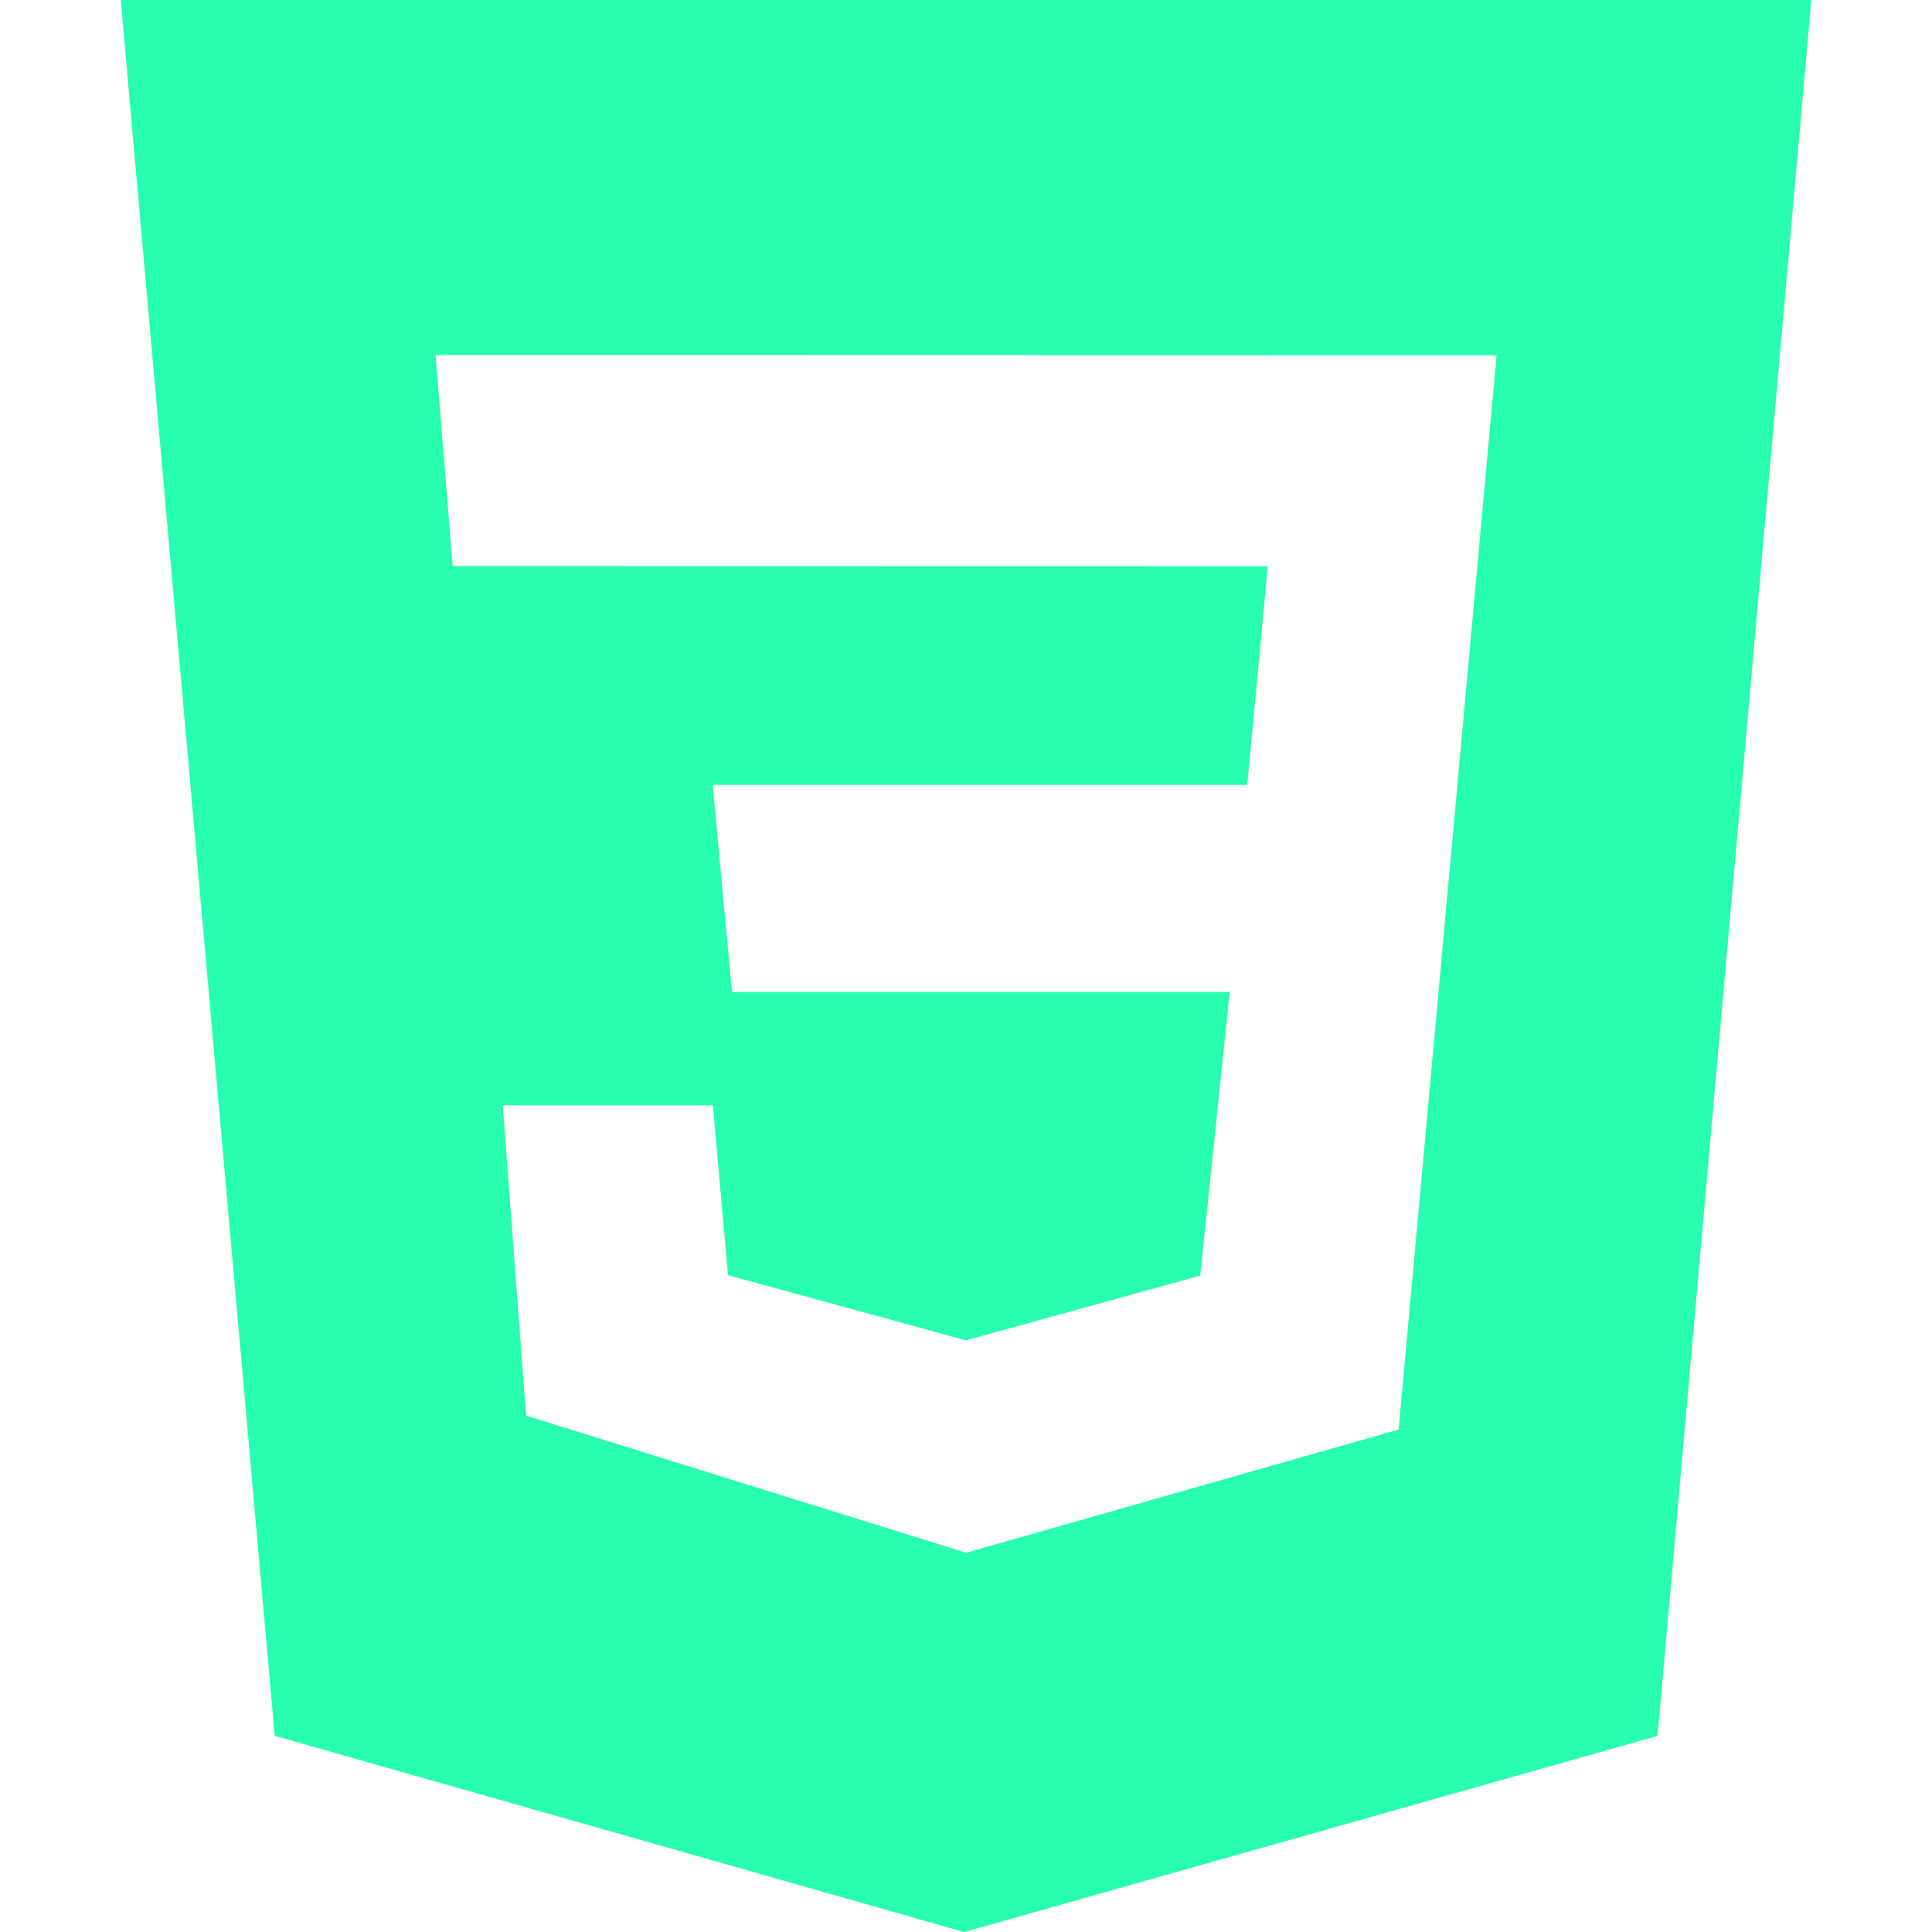 <svg version="1.1" xmlns="http://www.w3.org/2000/svg" xmlns:xlink="http://www.w3.org/1999/xlink" width="24px" height="24px" viewBox="0,0,256,256"><g fill="#28feaf" fill-rule="nonzero" stroke="none" stroke-width="1" stroke-linecap="butt" stroke-linejoin="miter" stroke-miterlimit="10" stroke-dasharray="" stroke-dashoffset="0" font-family="none" font-weight="none" font-size="none" text-anchor="none" style="mix-blend-mode: normal"><g transform="scale(10.667,10.667)"><path d="M1.5,0h21l-1.91,21.563l-8.613,2.437l-8.565,-2.438zM18.59,4.413l-13.18,-0.003l0.213,2.622l10.125,0.002l-0.255,2.716h-6.64l0.24,2.573h6.182l-0.366,3.523l-2.91,0.804l-2.956,-0.81l-0.188,-2.11h-2.61l0.29,3.855l5.465,1.703l5.373,-1.53l1.217,-13.344z"></path></g></g></svg>